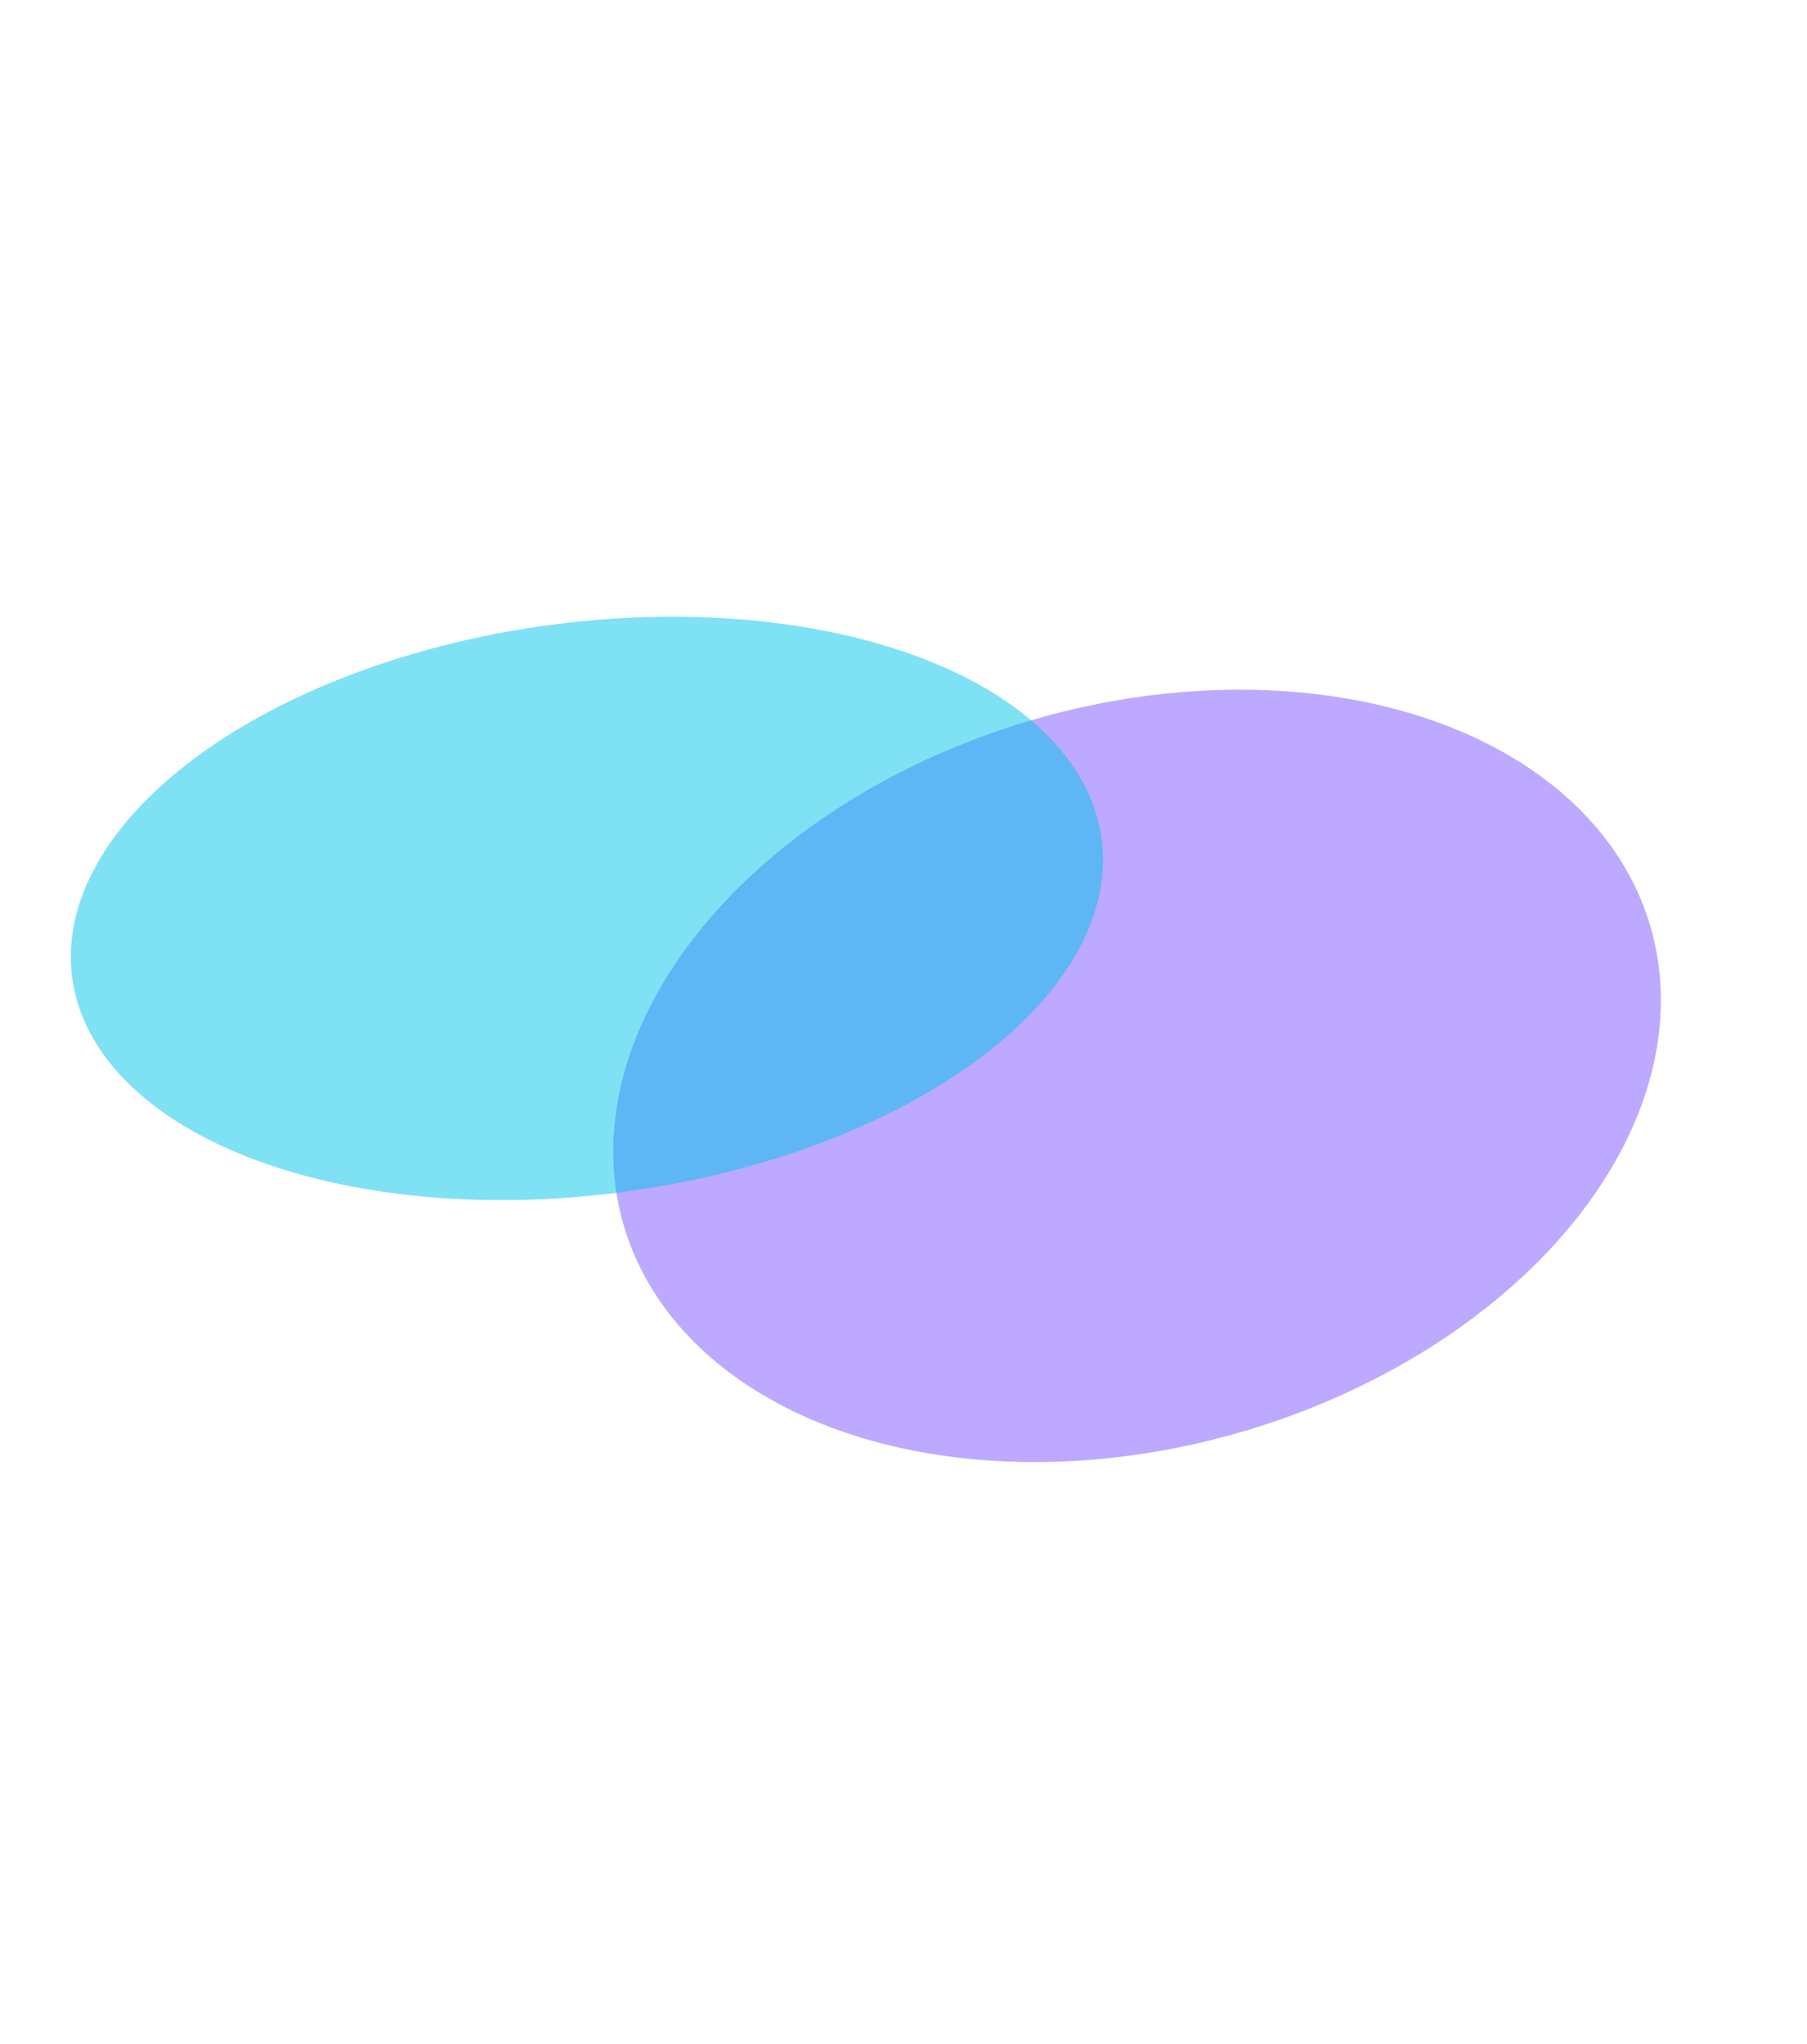 <svg width="320" height="362" fill="none" xmlns="http://www.w3.org/2000/svg"><g filter="url('#filter0_f_135_757')"><ellipse rx="66.223" ry="94.271" transform="matrix(-.109 -.994 .981 -.197 201.362 190.535)" fill="#7D55FF" fill-opacity=".5"/></g><g filter="url('#filter1_f_135_757')"><ellipse rx="51.069" ry="91.749" transform="matrix(.027 -1 -.996 .085 103.937 160.876)" fill="#00C5EB" fill-opacity=".5"/></g><defs><filter id="filter0_f_135_757" x="5.645" y="19.129" width="391.434" height="342.81" filterUnits="userSpaceOnUse" color-interpolation-filters="sRGB"><feFlood flood-opacity="0" result="BackgroundImageFix"/><feBlend in="SourceGraphic" in2="BackgroundImageFix" result="shape"/><feGaussianBlur stdDeviation="51.5" result="effect1_foregroundBlur_135_757"/></filter><filter id="filter1_f_135_757" x="-90.487" y="6.221" width="388.848" height="309.312" filterUnits="userSpaceOnUse" color-interpolation-filters="sRGB"><feFlood flood-opacity="0" result="BackgroundImageFix"/><feBlend in="SourceGraphic" in2="BackgroundImageFix" result="shape"/><feGaussianBlur stdDeviation="51.5" result="effect1_foregroundBlur_135_757"/></filter></defs></svg>